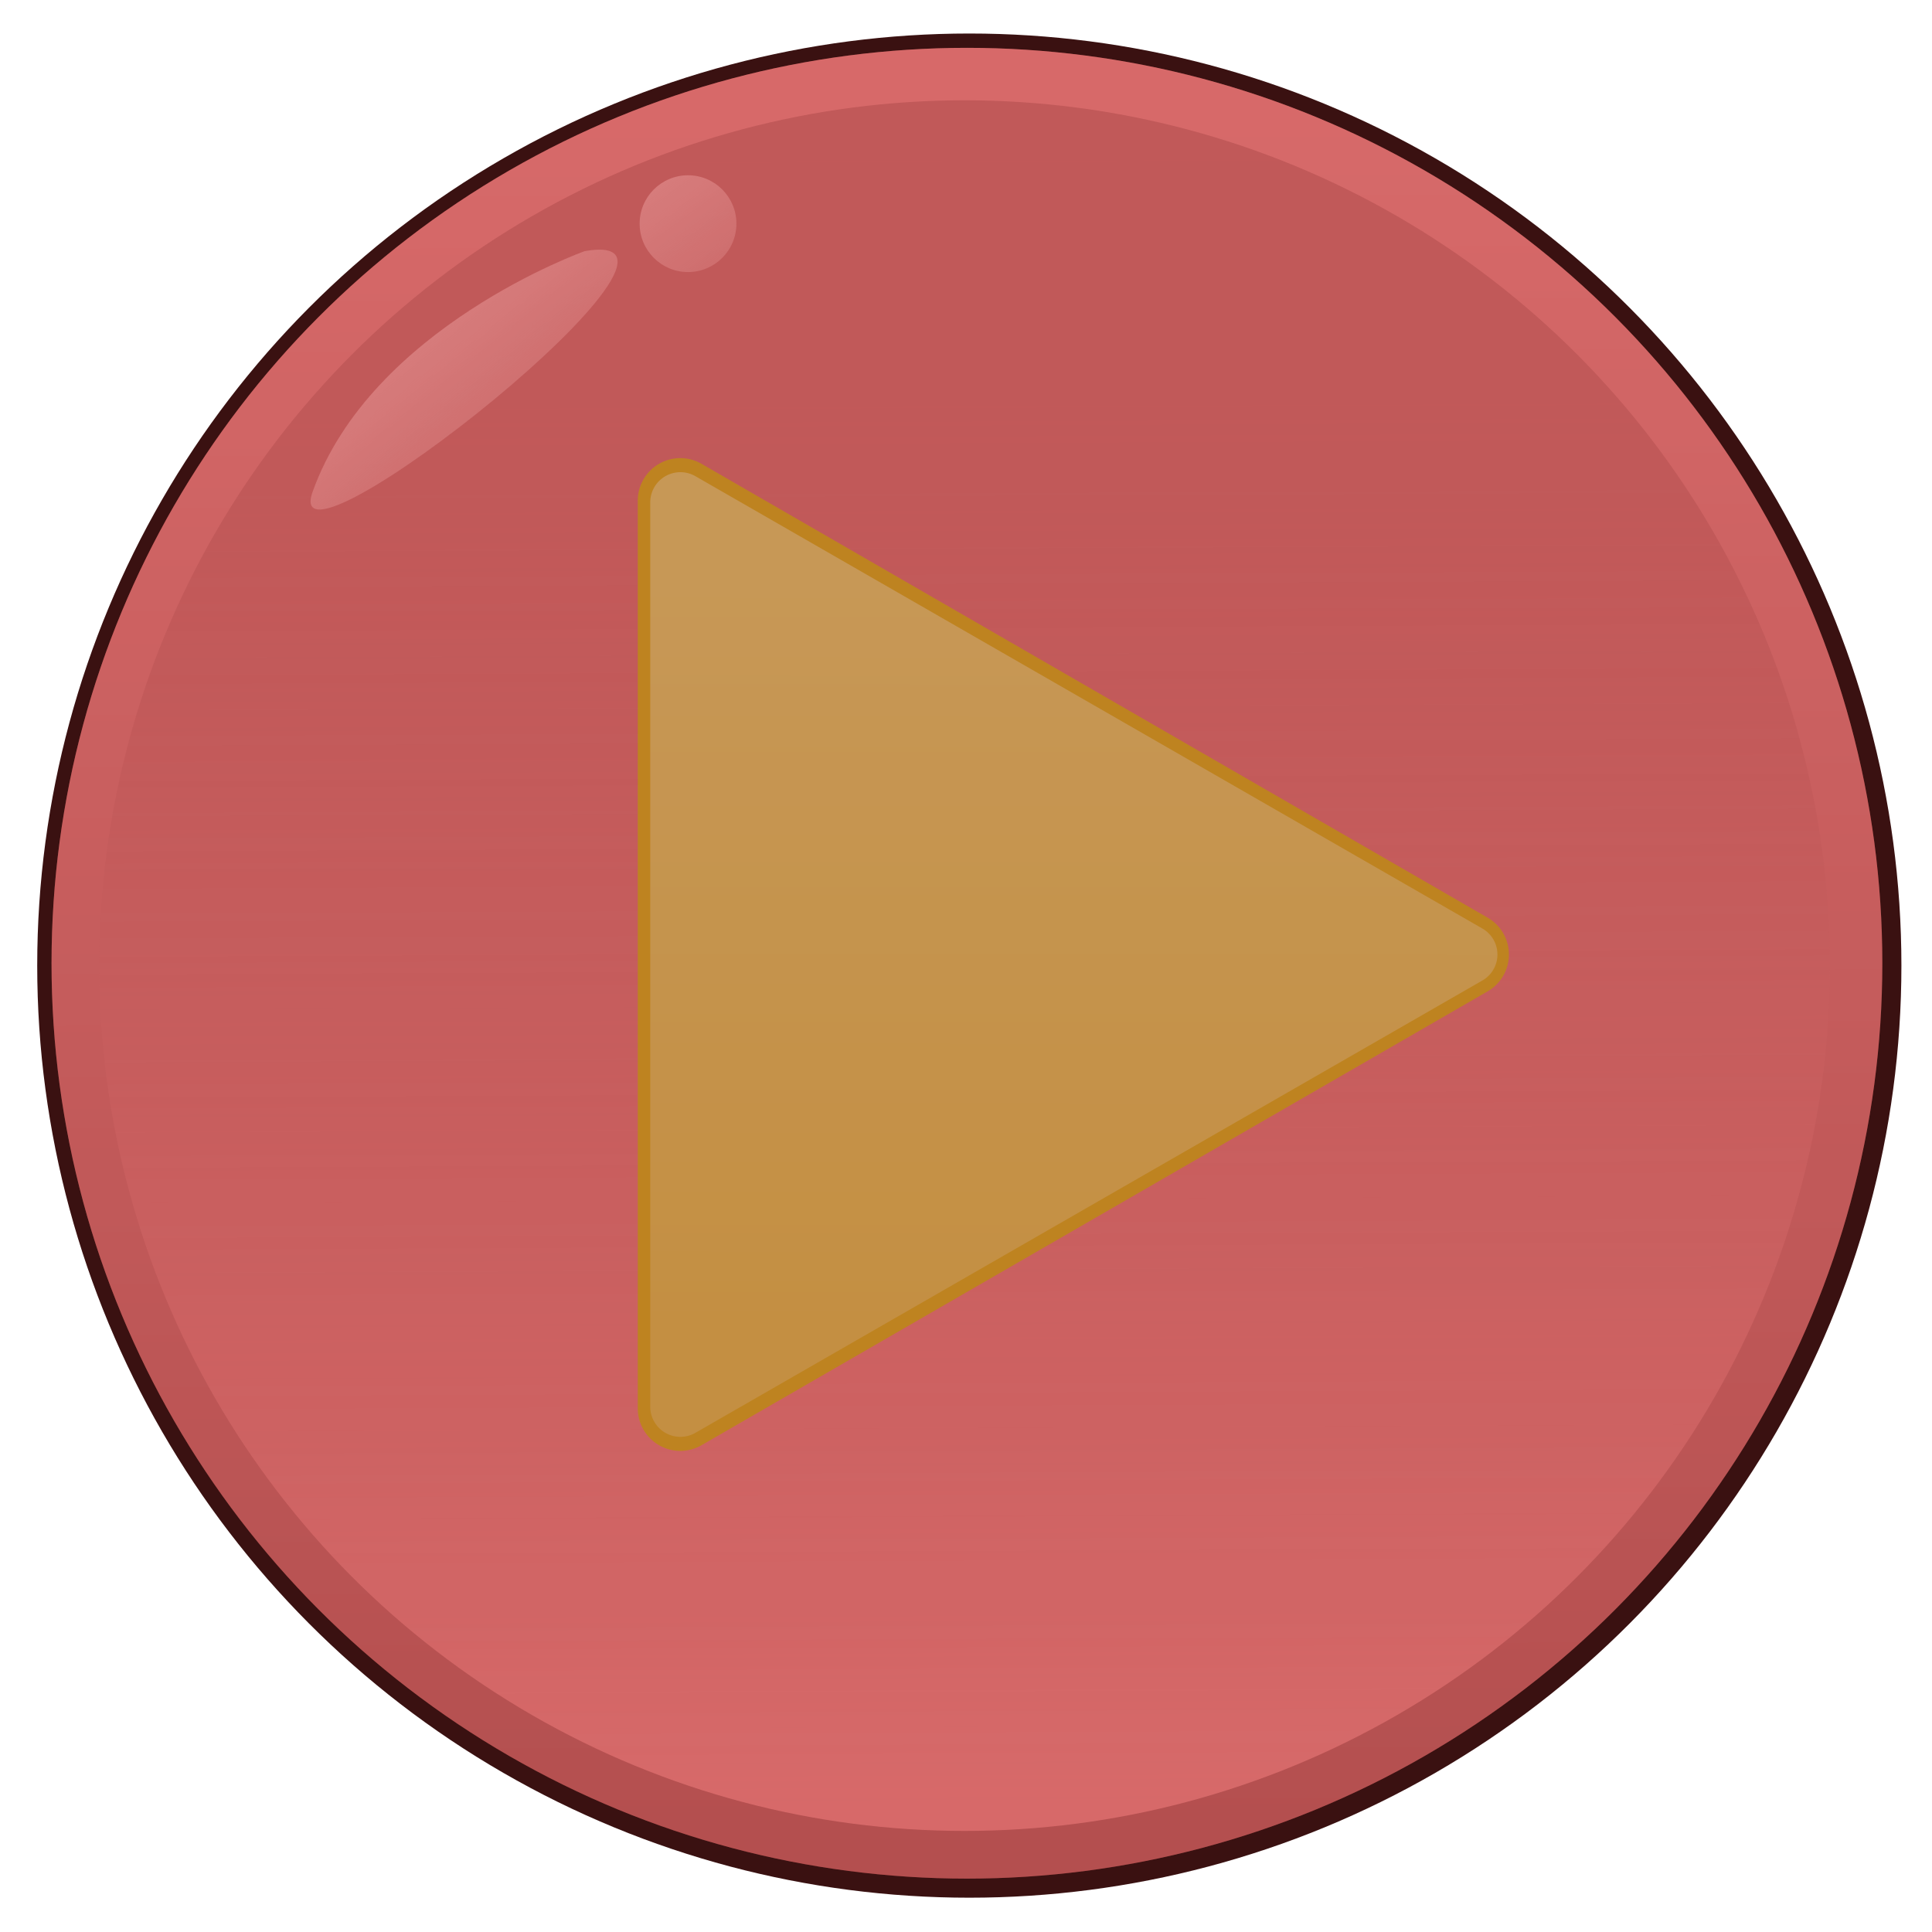 <?xml version="1.0" encoding="UTF-8" standalone="no"?>
<!-- Created with Inkscape (http://www.inkscape.org/) -->

<svg
   width="1000"
   height="1000"
   viewBox="0 0 264.583 264.583"
   version="1.1"
   id="svg5"
   inkscape:version="1.2.2 (732a01da63, 2022-12-09)"
   sodipodi:docname="PlayButton_Pressed.svg"
   xmlns:inkscape="http://www.inkscape.org/namespaces/inkscape"
   xmlns:sodipodi="http://sodipodi.sourceforge.net/DTD/sodipodi-0.dtd"
   xmlns:xlink="http://www.w3.org/1999/xlink"
   xmlns="http://www.w3.org/2000/svg"
   xmlns:svg="http://www.w3.org/2000/svg">
  <sodipodi:namedview
     id="namedview7"
     pagecolor="#ffffff"
     bordercolor="#000000"
     borderopacity="0.25"
     inkscape:showpageshadow="false"
     inkscape:pageopacity="0.0"
     inkscape:pagecheckerboard="false"
     inkscape:deskcolor="#d1d1d1"
     inkscape:document-units="mm"
     showgrid="false"
     showborder="true"
     borderlayer="true"
     inkscape:zoom="0.36925856"
     inkscape:cx="180.09061"
     inkscape:cy="544.33403"
     inkscape:window-width="1920"
     inkscape:window-height="1009"
     inkscape:window-x="-8"
     inkscape:window-y="-8"
     inkscape:window-maximized="1"
     inkscape:current-layer="layer1" />
  <defs
     id="defs2">
    <linearGradient
       inkscape:collect="always"
       id="linearGradient8365">
      <stop
         style="stop-color:#ebba68;stop-opacity:1;"
         offset="0"
         id="stop8361" />
      <stop
         style="stop-color:#e7af4f;stop-opacity:1;"
         offset="1"
         id="stop8363" />
    </linearGradient>
    <linearGradient
       inkscape:collect="always"
       id="linearGradient4742">
      <stop
         style="stop-color:#ff9797;stop-opacity:1;"
         offset="0"
         id="stop4738" />
      <stop
         style="stop-color:#ff9797;stop-opacity:0.5;"
         offset="1"
         id="stop4740" />
    </linearGradient>
    <linearGradient
       inkscape:collect="always"
       id="linearGradient4670">
      <stop
         style="stop-color:#ff9797;stop-opacity:1;"
         offset="0"
         id="stop4666" />
      <stop
         style="stop-color:#ff9797;stop-opacity:0.5;"
         offset="1"
         id="stop4668" />
    </linearGradient>
    <linearGradient
       id="linearGradient3567">
      <stop
         style="stop-color:#e48888;stop-opacity:1;"
         offset="0"
         id="stop3563" />
      <stop
         style="stop-color:#d35f5f;stop-opacity:1;"
         offset="1"
         id="stop3565" />
    </linearGradient>
    <linearGradient
       id="linearGradient3549">
      <stop
         style="stop-color:#d35f5f;stop-opacity:0.621;"
         offset="0"
         id="stop3545" />
      <stop
         style="stop-color:#ff8080;stop-opacity:1"
         offset="1"
         id="stop3547" />
    </linearGradient>
    <inkscape:path-effect
       effect="fillet_chamfer"
       id="path-effect3291"
       is_visible="true"
       lpeversion="1"
       nodesatellites_param="F,0,0,1,0,7.134,0,1 @ F,0,1,1,0,7.134,0,1 @ F,0,1,1,0,7.134,0,1"
       unit="px"
       method="auto"
       mode="F"
       radius="0"
       chamfer_steps="1"
       flexible="false"
       use_knot_distance="true"
       apply_no_radius="true"
       apply_with_radius="true"
       only_selected="false"
       hide_knots="false" />
    <inkscape:path-effect
       effect="fillet_chamfer"
       id="path-effect3236"
       is_visible="true"
       lpeversion="1"
       nodesatellites_param="F,0,0,1,0,10.088,0,1 @ F,0,1,1,0,10.088,0,1 @ F,0,1,1,0,10.088,0,1"
       unit="px"
       method="auto"
       mode="F"
       radius="0"
       chamfer_steps="1"
       flexible="false"
       use_knot_distance="true"
       apply_no_radius="true"
       apply_with_radius="true"
       only_selected="false"
       hide_knots="false" />
    <linearGradient
       xlink:href="#linearGradient22029"
       id="linearGradient22031"
       x1="-202.142"
       y1="278.368"
       x2="-202.706"
       y2="24.28"
       gradientUnits="userSpaceOnUse"
       gradientTransform="matrix(0.92,0,0,0.92,314.886,-6.179)" />
    <linearGradient
       id="linearGradient22029">
      <stop
         style="stop-color:#d35f5f;stop-opacity:1"
         offset="0"
         id="stop22025" />
      <stop
         style="stop-color:#ff8080;stop-opacity:1"
         offset="1"
         id="stop22027" />
    </linearGradient>
    <linearGradient
       xlink:href="#linearGradient3549"
       id="linearGradient22062"
       x1="-203.835"
       y1="22.586"
       x2="-202.706"
       y2="275.545"
       gradientUnits="userSpaceOnUse"
       gradientTransform="matrix(0.92,0,0,0.92,314.886,-6.179)" />
    <linearGradient
       inkscape:collect="always"
       xlink:href="#linearGradient4670"
       id="linearGradient4672"
       x1="57.583"
       y1="46.612"
       x2="69.526"
       y2="61.301"
       gradientUnits="userSpaceOnUse" />
    <linearGradient
       inkscape:collect="always"
       xlink:href="#linearGradient4742"
       id="linearGradient4744"
       x1="90.82"
       y1="24.72"
       x2="100.851"
       y2="38.513"
       gradientUnits="userSpaceOnUse" />
    <linearGradient
       inkscape:collect="always"
       xlink:href="#linearGradient8365"
       id="linearGradient9197"
       x1="131.325"
       y1="79.845"
       x2="131.267"
       y2="181.592"
       gradientUnits="userSpaceOnUse" />
  </defs>
  <g
     inkscape:label="Lager 1"
     inkscape:groupmode="layer"
     id="layer1">
    <circle
       style="fill:#3a1111;fill-opacity:1;stroke-width:0.271;paint-order:stroke fill markers"
       id="circle21386"
       cx="132.745"
       cy="132.238"
       r="127.648"
       inkscape:label="Circle Outline" />
    <circle
       style="fill:url(#linearGradient22031);fill-opacity:1;stroke-width:0.266;paint-order:stroke fill markers"
       id="path21328"
       cx="132.418"
       cy="131.912"
       r="125.361"
       inkscape:label="Circle Middle" />
    <circle
       style="fill:url(#linearGradient22062);fill-opacity:1;stroke-width:0.251;paint-order:stroke fill markers"
       id="circle21384"
       cx="132.092"
       cy="132.238"
       r="118.503"
       inkscape:label="Circle Front" />
    <path
       id="path3186"
       style="fill:#e0a024;fill-opacity:1;stroke-width:1.551"
       inkscape:transform-center-x="-20.854547"
       inkscape:transform-center-y="-2.5578864e-06"
       d="M 203.732,135.762 96.077,197.917 a 5.824,5.824 30 0 1 -8.736,-5.044 V 68.564 a 5.824,5.824 150 0 1 8.736,-5.044 l 107.655,62.155 a 5.824,5.824 90 0 1 0,10.088 z"
       inkscape:path-effect="#path-effect3236"
       inkscape:original-d="M 212.46797,130.71837 87.34075,202.96061 V 58.476134 Z"
       inkscape:label="Arrow Back" />
    <path
       id="path3287"
       style="opacity:1;fill:url(#linearGradient9197);fill-opacity:1;stroke-width:1.486"
       inkscape:transform-center-x="-19.902227"
       inkscape:transform-center-y="-2.3316235e-06"
       d="M 203.012,134.273 95.235,196.223 a 4.128,4.128 30.055 0 1 -6.185,-3.579 V 68.793 a 4.128,4.128 149.945 0 1 6.185,-3.579 l 107.778,61.95 a 4.1,4.1 90 0 1 0,7.11 z"
       inkscape:path-effect="#path-effect3291"
       inkscape:original-d="M 209.19736,130.71837 89.049917,199.77805 V 61.658699 Z"
       inkscape:label="Arrow Front" />
    <path
       style="opacity:1;fill:url(#linearGradient4672);fill-opacity:1;stroke-width:1.486"
       d="m 80.072,34.393 c 0,0 -29.198,10.39 -37.259,32.96 -4.968,13.911 58.934,-36.722 37.259,-32.96 z"
       id="path4610"
       sodipodi:nodetypes="csc" />
    <circle
       style="opacity:1;fill:url(#linearGradient4744);fill-opacity:1;stroke-width:1.409"
       id="path4664"
       cx="94.223"
       cy="30.631"
       r="6.628" />
    <circle
       style="fill:#3a1313;fill-opacity:0.2;stroke-width:0.266;paint-order:stroke fill markers"
       id="circle10688"
       cx="132.418"
       cy="131.912"
       r="125.361"
       inkscape:label="Circle Middle" />
  </g>
</svg>
